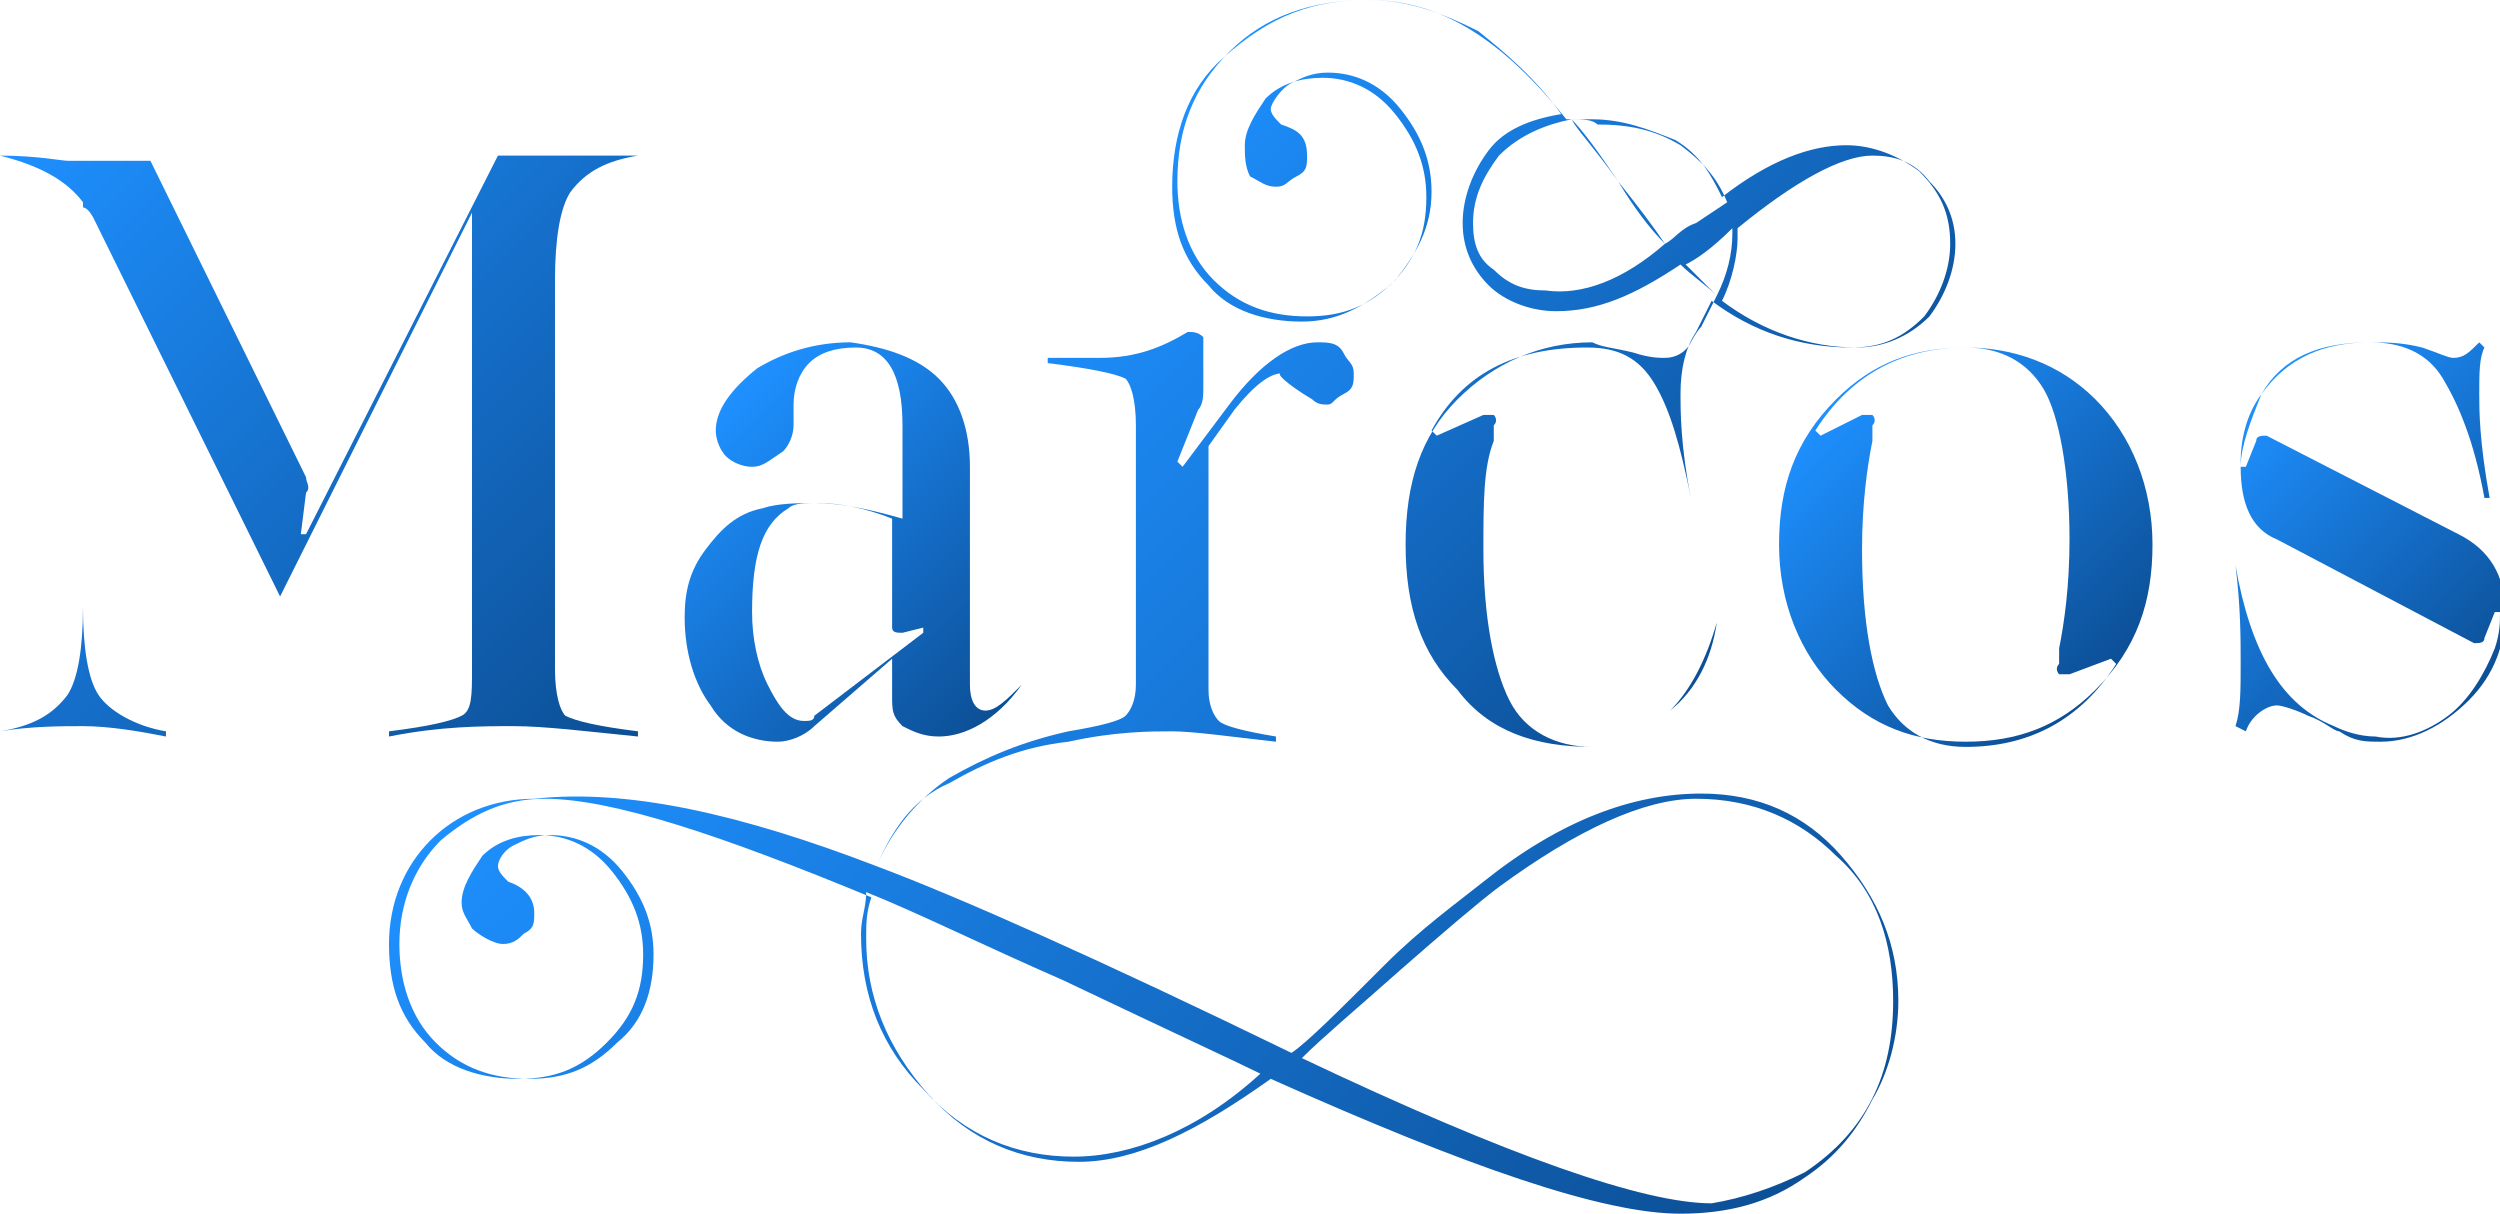 <?xml version="1.0" encoding="utf-8"?>
<!-- Generator: Adobe Illustrator 26.0.2, SVG Export Plug-In . SVG Version: 6.00 Build 0)  -->
<svg version="1.1" id="Layer_1" xmlns="http://www.w3.org/2000/svg" xmlns:xlink="http://www.w3.org/1999/xlink" x="0px" y="0px"
	 viewBox="0 0 48.2 23.4" style="enable-background:new 0 0 48.2 23.4;" xml:space="preserve">
<style type="text/css">
	.st0{fill:url(#SVGID_1_);}
	.st1{fill:url(#SVGID_00000030447306571278007810000017940598681239946647_);}
	.st2{fill:url(#SVGID_00000183218585838741590020000014109814729865631677_);}
	.st3{fill:url(#SVGID_00000030447220674852852860000000036937753121501368_);}
	.st4{fill:url(#SVGID_00000138569894609087751750000016262096129313937031_);}
	.st5{fill:url(#SVGID_00000037670552808498535190000018082629965781895044_);}
</style>
<g>
	
		<linearGradient id="SVGID_1_" gradientUnits="userSpaceOnUse" x1="11.998" y1="10.396" x2="0.281" y2="22.112" gradientTransform="matrix(1 0 0 -1 0 24.803)">
		<stop  offset="0" style="stop-color:#0C4F96"/>
		<stop  offset="1" style="stop-color:#1E90FF"/>
	</linearGradient>
	<path class="st0" d="M0,14.1c0.6-0.1,1-0.3,1.3-0.7c0.2-0.3,0.3-0.9,0.3-1.7V3.9C1.3,3.5,0.8,3.2,0,3V3C0.7,3,1.2,3.1,1.3,3.1
		c0.5,0,1.1,0,1.6,0l3,6.1c0,0.1,0.1,0.2,0,0.3l-0.1,0.8l0.1,0l3.7-7.3c0.5,0,0.9,0,1.3,0L12.3,3V3c-0.6,0.1-1,0.3-1.3,0.7
		c-0.2,0.3-0.3,0.9-0.3,1.7v7.5c0,0.5,0.1,0.8,0.2,0.9c0.2,0.1,0.6,0.2,1.4,0.3v0.1c-1-0.1-1.8-0.2-2.4-0.2s-1.4,0-2.4,0.2v-0.1
		c0.8-0.1,1.2-0.2,1.4-0.3c0.2-0.1,0.2-0.4,0.2-0.9V4.1l-3.7,7.4L1.8,4.2c0,0-0.1-0.2-0.2-0.2v7.7c0,0.8,0.1,1.4,0.3,1.7
		c0.2,0.3,0.7,0.6,1.3,0.7v0.1C2.7,14.1,2.1,14,1.6,14C1.2,14,0.6,14,0,14.1L0,14.1z"/>
	
		<linearGradient id="SVGID_00000109725194900674681690000011675366767784704909_" gradientUnits="userSpaceOnUse" x1="19.221" y1="11.016" x2="13.583" y2="16.655" gradientTransform="matrix(1 0 0 -1 0 24.803)">
		<stop  offset="0" style="stop-color:#0C4F96"/>
		<stop  offset="1" style="stop-color:#1E90FF"/>
	</linearGradient>
	<path style="fill:url(#SVGID_00000109725194900674681690000011675366767784704909_);" d="M18.1,7.3c0.4,0.4,0.6,1,0.6,1.7v4.2
		c0,0.3,0.1,0.5,0.3,0.5c0.2,0,0.4-0.2,0.7-0.5l0,0c-0.5,0.7-1.1,1-1.6,1c-0.3,0-0.5-0.1-0.7-0.2c-0.2-0.2-0.2-0.3-0.2-0.6v-0.7
		L15.7,14c-0.2,0.2-0.5,0.3-0.7,0.3c-0.5,0-1-0.2-1.3-0.7c-0.3-0.4-0.5-1-0.5-1.7c0-0.5,0.1-0.9,0.4-1.3c0.3-0.4,0.6-0.7,1.1-0.8
		c0.3-0.1,0.7-0.1,1-0.1c0.5,0,1,0.1,1.7,0.3V8.2c0-1-0.3-1.5-0.9-1.5c-0.4,0-0.7,0.1-0.9,0.3s-0.3,0.5-0.3,0.8c0,0,0,0.2,0,0.2
		c0,0.1,0,0.2,0,0.2c0,0.2-0.1,0.4-0.2,0.5C14.8,8.9,14.7,9,14.5,9S14.1,8.9,14,8.8c-0.1-0.1-0.2-0.3-0.2-0.5c0-0.4,0.3-0.8,0.8-1.2
		c0.5-0.3,1.1-0.5,1.8-0.5C17.1,6.7,17.7,6.9,18.1,7.3z M17.8,12.2l0-0.1l-0.4,0.1c-0.1,0-0.2,0-0.2-0.1V10c-0.5-0.2-1-0.3-1.4-0.3
		c-0.3,0-0.5,0-0.6,0.1c-0.5,0.3-0.7,0.9-0.7,2c0,0.5,0.1,1,0.3,1.4c0.2,0.4,0.4,0.7,0.7,0.7c0.1,0,0.2,0,0.2-0.1L17.8,12.2z"/>
	
		<linearGradient id="SVGID_00000129898284509604079810000008307160902160977313_" gradientUnits="userSpaceOnUse" x1="30.616" y1="-2.1" x2="14.07" y2="14.446" gradientTransform="matrix(1 0 0 -1 0 24.803)">
		<stop  offset="0" style="stop-color:#0C4F96"/>
		<stop  offset="1" style="stop-color:#1E90FF"/>
	</linearGradient>
	<path style="fill:url(#SVGID_00000129898284509604079810000008307160902160977313_);" d="M16.9,16.7c0.3-0.7,0.8-1.3,1.4-1.7
		c0.7-0.4,1.4-0.7,2.3-0.9c0.6-0.1,1-0.2,1.1-0.3c0.1-0.1,0.2-0.3,0.2-0.6v-5c0-0.5-0.1-0.8-0.2-0.9C21.5,7.2,21,7.1,20.2,7V6.9
		c0.5,0,0.8,0,1,0c0.7,0,1.2-0.2,1.7-0.5c0.1,0,0.2,0,0.3,0.1v1c0,0.1,0,0.3-0.1,0.4l-0.4,1l0.1,0.1l0.9-1.2
		c0.6-0.8,1.2-1.2,1.7-1.2c0.2,0,0.4,0,0.5,0.2s0.2,0.2,0.2,0.4c0,0.2,0,0.3-0.2,0.4s-0.2,0.2-0.3,0.2s-0.2,0-0.3-0.1
		c-0.5-0.3-0.7-0.5-0.6-0.5c-0.2,0-0.5,0.2-0.9,0.7l-0.5,0.7v4.7c0,0.3,0.1,0.5,0.2,0.6c0.1,0.1,0.5,0.2,1.1,0.3v0.1
		c-0.9-0.1-1.6-0.2-2-0.2c-0.4,0-1.1,0-2,0.2c-0.9,0.1-1.6,0.4-2.3,0.8C17.6,15.4,17.2,16,16.9,16.7c1.6,0.6,4.3,1.8,8,3.6
		c0.3-0.2,0.9-0.8,1.8-1.7c0.7-0.7,1.4-1.2,1.9-1.6c1.5-1.2,2.9-1.7,4.2-1.7c1.1,0,2,0.4,2.7,1.2c0.7,0.8,1.1,1.7,1.1,2.8
		c0,0.7-0.2,1.4-0.5,1.9c-0.3,0.6-0.7,1.1-1.3,1.5c-0.7,0.5-1.5,0.7-2.4,0.7c-1.5,0-4.1-0.9-7.9-2.6c-1.4,1-2.6,1.6-3.7,1.6
		c-1.1,0-2.1-0.4-2.9-1.3s-1.2-1.9-1.2-3c0-0.3,0-0.5,0.1-0.8c-2.9-1.2-5-1.9-6.3-1.9c-0.8,0-1.4,0.3-2,0.8c-0.5,0.5-0.8,1.2-0.8,2
		c0,0.7,0.2,1.4,0.7,1.9c0.5,0.5,1.1,0.7,1.8,0.7c0.7,0,1.2-0.2,1.7-0.7c0.5-0.4,0.7-1,0.7-1.7c0-0.6-0.2-1.1-0.6-1.6
		c-0.4-0.5-0.9-0.7-1.4-0.7c-0.3,0-0.5,0.1-0.7,0.2c-0.2,0.1-0.3,0.3-0.3,0.4c0,0.1,0.1,0.2,0.2,0.3c0.3,0.1,0.5,0.3,0.5,0.6
		c0,0.2,0,0.3-0.2,0.4c-0.1,0.1-0.2,0.2-0.4,0.2S9.2,18,9.1,17.9c-0.1-0.2-0.2-0.3-0.2-0.5c0-0.3,0.2-0.6,0.4-0.9
		c0.3-0.3,0.7-0.4,1.1-0.4c0.5,0,1,0.2,1.4,0.7c0.4,0.5,0.6,1,0.6,1.6c0,0.7-0.2,1.2-0.7,1.7c-0.5,0.5-1,0.7-1.7,0.7
		c-0.7,0-1.4-0.2-1.8-0.7c-0.5-0.5-0.7-1.1-0.7-1.9c0-0.8,0.3-1.5,0.8-2c0.5-0.5,1.2-0.8,2-0.8C12.1,15.2,14.3,15.7,16.9,16.7z
		 M24.3,20.7c-0.4-0.2-1.7-0.8-3.8-1.8c-1.6-0.7-2.8-1.3-3.8-1.7c0,0.3-0.1,0.5-0.1,0.8c0,1.2,0.4,2.2,1.2,3
		c0.8,0.9,1.8,1.3,2.9,1.3C21.8,22.3,23.1,21.8,24.3,20.7z M34.8,22.6c1.2-0.8,1.7-1.9,1.7-3.3c0-1.1-0.3-2.1-1.1-2.8
		c-0.7-0.7-1.6-1.1-2.7-1.1c-1,0-2.3,0.6-3.8,1.7c-0.4,0.3-1.1,0.9-1.9,1.6c-0.9,0.8-1.5,1.3-1.9,1.7c4,1.9,6.6,2.8,7.9,2.8
		C33.6,23.1,34.2,22.9,34.8,22.6z"/>
	
		<linearGradient id="SVGID_00000124846006073610305700000008105621312955996589_" gradientUnits="userSpaceOnUse" x1="35.065" y1="13.992" x2="24.517" y2="24.539" gradientTransform="matrix(1 0 0 -1 0 24.803)">
		<stop  offset="0" style="stop-color:#0C4F96"/>
		<stop  offset="1" style="stop-color:#1E90FF"/>
	</linearGradient>
	<path style="fill:url(#SVGID_00000124846006073610305700000008105621312955996589_);" d="M31.5,6.8c0.3,0.1,0.5,0.1,0.6,0.1
		c0.2,0,0.4-0.1,0.5-0.3c0,0,0.1-0.2,0.2-0.3c0.1-0.2,0.2-0.4,0.3-0.6c-0.2-0.2-0.5-0.4-0.7-0.6c-0.9,0.6-1.6,0.9-2.4,0.9
		c-0.5,0-1-0.2-1.3-0.5c-0.3-0.3-0.5-0.7-0.5-1.2c0-0.5,0.2-1,0.5-1.4c0.3-0.4,0.8-0.6,1.4-0.7c-0.5-0.7-1.1-1.2-1.6-1.6
		C27.9,0.3,27.2,0,26.4,0c-1.1,0-2,0.3-2.7,1c-0.7,0.7-1,1.5-1,2.5c0,0.7,0.2,1.4,0.7,1.9c0.5,0.5,1.1,0.7,1.8,0.7
		c0.7,0,1.2-0.2,1.7-0.7c0.4-0.5,0.7-1,0.7-1.7c0-0.6-0.2-1.1-0.6-1.6c-0.4-0.5-0.9-0.7-1.4-0.7c-0.3,0-0.5,0.1-0.7,0.2
		S24.5,2,24.5,2.1s0.1,0.2,0.2,0.3C25,2.5,25.2,2.6,25.2,3c0,0.2,0,0.3-0.2,0.4s-0.2,0.2-0.4,0.2s-0.3-0.1-0.5-0.2
		C24,3.2,24,3,24,2.8c0-0.3,0.2-0.6,0.4-0.9c0.3-0.3,0.7-0.4,1.1-0.4c0.5,0,1,0.2,1.4,0.7c0.4,0.5,0.6,1,0.6,1.6
		c0,0.7-0.2,1.2-0.7,1.7c-0.5,0.4-1,0.7-1.7,0.7c-0.7,0-1.4-0.2-1.8-0.7c-0.5-0.5-0.7-1.1-0.7-1.9c0-1,0.3-1.9,1-2.5
		C24.5,0.3,25.3,0,26.4,0c1.4,0,2.6,0.8,3.8,2.3c0.2,0,0.3,0,0.5,0c0.6,0,1.1,0.2,1.6,0.4c0.5,0.3,0.7,0.7,0.9,1.1
		c0.9-0.7,1.7-1,2.4-1c0.5,0,1,0.2,1.4,0.5c0.4,0.4,0.6,0.8,0.6,1.4c0,0.5-0.2,1-0.5,1.4c-0.4,0.4-0.8,0.6-1.4,0.6
		c-1,0-1.9-0.3-2.7-0.9c-0.1,0.2-0.2,0.4-0.3,0.6c-0.2,0.3-0.3,0.7-0.3,1.2c0,0.3,0,1,0.2,2h0c-0.2-1-0.4-1.7-0.7-2.2
		c-0.3-0.5-0.7-0.7-1.3-0.7c-1.4,0-2.4,0.5-3,1.6l0.1,0.1L28.6,8c0.1,0,0.1,0,0.2,0c0,0,0.1,0.1,0,0.2c0,0,0,0.1,0,0.1
		c0,0,0,0.1,0,0.2c-0.2,0.5-0.2,1.2-0.2,2.1c0,1.3,0.2,2.3,0.5,2.9c0.3,0.6,0.9,0.9,1.6,0.9c0.5,0,1-0.2,1.5-0.7
		c0.4-0.4,0.7-1,0.9-1.7h0c-0.1,0.7-0.4,1.3-0.9,1.7c-0.5,0.5-1,0.7-1.5,0.7c-1.1,0-2-0.3-2.6-1.1c-0.7-0.7-1-1.6-1-2.8
		s0.3-2.1,1-2.8c0.7-0.7,1.6-1.1,2.6-1.1C30.9,6.7,31.1,6.7,31.5,6.8z M32.1,4.7c-0.3-0.3-0.6-0.7-0.9-1.2c-0.5-0.7-0.8-1-0.9-1.2
		c-0.5,0.1-1,0.3-1.4,0.7c-0.3,0.4-0.5,0.8-0.5,1.3c0,0.4,0.1,0.7,0.4,0.9c0.3,0.3,0.6,0.4,1,0.4C30.5,5.7,31.3,5.4,32.1,4.7z
		 M30.3,2.3c0.2,0.2,0.5,0.6,0.9,1.2c0.4,0.5,0.7,0.9,0.9,1.2c0.2-0.1,0.3-0.3,0.6-0.4l0.6-0.4c-0.2-0.5-0.5-0.8-0.9-1.1
		c-0.5-0.3-1-0.4-1.6-0.4C30.7,2.3,30.5,2.3,30.3,2.3z M33.4,4.4C33,4.8,32.7,5,32.5,5.1c0.2,0.2,0.4,0.4,0.6,0.6
		c0.2-0.4,0.3-0.8,0.3-1.2C33.4,4.5,33.4,4.4,33.4,4.4z M37.2,6.1c0.3-0.4,0.5-0.9,0.5-1.4c0-0.5-0.2-0.9-0.5-1.2
		C36.9,3.1,36.5,3,36.1,3c-0.6,0-1.5,0.5-2.6,1.4c0,0,0,0.1,0,0.2c0,0.3-0.1,0.8-0.3,1.2c0.8,0.6,1.7,0.9,2.6,0.9
		C36.3,6.7,36.8,6.5,37.2,6.1z"/>
	
		<linearGradient id="SVGID_00000097476805597363751540000015254514353905417606_" gradientUnits="userSpaceOnUse" x1="40.502" y1="11.669" x2="35.245" y2="16.925" gradientTransform="matrix(1 0 0 -1 0 24.803)">
		<stop  offset="0" style="stop-color:#0C4F96"/>
		<stop  offset="1" style="stop-color:#1E90FF"/>
	</linearGradient>
	<path style="fill:url(#SVGID_00000097476805597363751540000015254514353905417606_);" d="M40.4,7.7c0.7,0.7,1.1,1.7,1.1,2.8
		c0,1.1-0.3,2-1.1,2.8c-0.7,0.7-1.5,1-2.5,1s-1.8-0.3-2.5-1c-0.7-0.7-1.1-1.7-1.1-2.8c0-1.1,0.3-2,1.1-2.8c0.7-0.7,1.5-1,2.5-1
		C38.8,6.7,39.7,7,40.4,7.7z M39.4,7.5c-0.3-0.5-0.8-0.8-1.5-0.8c-1.2,0-2.2,0.5-2.9,1.6l0.1,0.1l0.8-0.4c0.1,0,0.1,0,0.2,0
		c0,0,0.1,0.1,0,0.2c0,0,0,0.1,0,0.1c0,0,0,0.1,0,0.2c-0.1,0.5-0.2,1.2-0.2,2.1c0,1.4,0.2,2.4,0.5,3c0.3,0.5,0.8,0.8,1.5,0.8
		c1.2,0,2.2-0.5,2.9-1.6l-0.1-0.1L39.9,13c-0.1,0-0.1,0-0.2,0c0,0-0.1-0.1,0-0.2c0,0,0-0.1,0-0.1c0,0,0-0.1,0-0.2
		c0.1-0.5,0.2-1.2,0.2-2.1C39.9,9.1,39.7,8,39.4,7.5z"/>
	
		<linearGradient id="SVGID_00000162319782938706240800000000434125813119293608_" gradientUnits="userSpaceOnUse" x1="48.044" y1="11.765" x2="43.097" y2="16.712" gradientTransform="matrix(1 0 0 -1 0 24.803)">
		<stop  offset="0" style="stop-color:#0C4F96"/>
		<stop  offset="1" style="stop-color:#1E90FF"/>
	</linearGradient>
	<path style="fill:url(#SVGID_00000162319782938706240800000000434125813119293608_);" d="M47.2,13.8c0.4-0.3,0.7-0.8,0.9-1.3
		c0.1-0.3,0.1-0.5,0.1-0.7v0h-0.1l-0.2,0.5c0,0.1-0.1,0.1-0.2,0.1l-3.8-2c-0.5-0.2-0.7-0.7-0.7-1.4c0-0.4,0.2-0.9,0.4-1.4
		c0.4-0.7,1.1-1,2.1-1c0.3,0,0.6,0,1,0.1c0.3,0.1,0.5,0.2,0.6,0.2c0.2,0,0.3-0.1,0.5-0.3l0.1,0.1c-0.1,0.2-0.1,0.5-0.1,0.9
		c0,0.3,0,0.9,0.2,2h-0.1c-0.2-1.1-0.5-1.8-0.8-2.3c-0.3-0.5-0.8-0.7-1.4-0.7c-0.9,0-1.6,0.3-2.1,1c-0.3,0.4-0.4,0.9-0.4,1.3v0.1
		h0.1l0.2-0.5c0-0.1,0.1-0.1,0.2-0.1l3.7,1.9c0.6,0.3,0.9,0.8,0.9,1.5c0,0.6-0.2,1.2-0.7,1.7c-0.5,0.5-1.1,0.8-1.7,0.8
		c-0.3,0-0.5,0-0.8-0.2c-0.1,0-0.3-0.2-0.6-0.3c-0.2-0.1-0.5-0.2-0.6-0.2c-0.2,0-0.5,0.2-0.6,0.5l-0.2-0.1c0.1-0.3,0.1-0.7,0.1-1.2
		c0-0.5,0-1.1-0.1-1.9h0c0.3,1.7,0.9,2.7,1.9,3.1c0.2,0.1,0.5,0.2,0.8,0.2C46.3,14.3,46.8,14.1,47.2,13.8z"/>
</g>
</svg>
